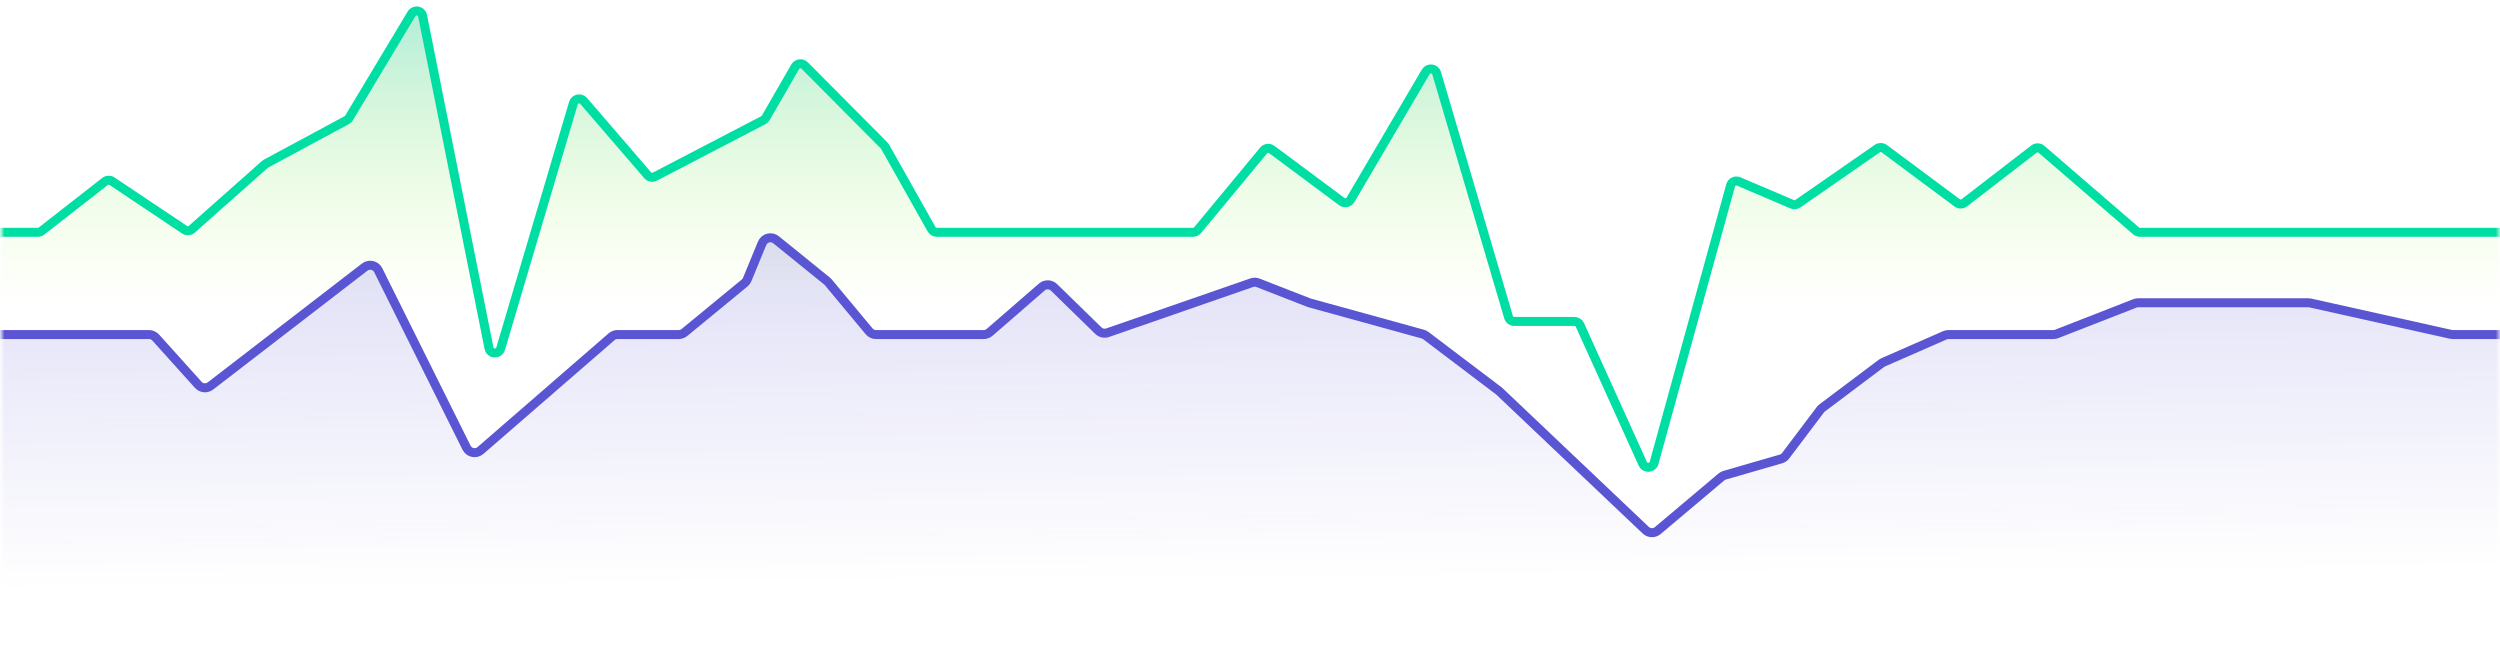 <svg width="832" height="218" viewBox="0 0 832 218" fill="none" xmlns="http://www.w3.org/2000/svg">
<mask id="mask0_281_1740" style="mask-type:alpha" maskUnits="userSpaceOnUse" x="0" y="0" width="832" height="218">
<rect x="0.58" y="0.166" width="831.004" height="217.015" rx="16" fill="white"/>
</mask>
<g mask="url(#mask0_281_1740)">
<path d="M12.606 77.303H-13.2C-14.305 77.303 -15.2 78.199 -15.2 79.303V153.672C-15.2 154.777 -14.305 155.672 -13.2 155.672H848.107C849.212 155.672 850.107 154.777 850.107 153.672V79.303C850.107 78.199 849.212 77.303 848.107 77.303H712.173C711.694 77.303 711.23 77.131 710.867 76.818L679.421 49.69C678.702 49.069 677.645 49.041 676.893 49.621L653.739 67.478C653.03 68.025 652.043 68.034 651.324 67.499L627.097 49.482C626.408 48.969 625.469 48.954 624.763 49.444L598.356 67.773C597.791 68.165 597.065 68.239 596.432 67.97L578.656 60.398C577.542 59.924 576.266 60.54 575.944 61.707L550.476 154.058C549.978 155.861 547.498 156.055 546.726 154.351L525.793 108.146C525.469 107.431 524.756 106.971 523.971 106.971H503.96C503.073 106.971 502.292 106.387 502.041 105.537L478.122 24.37C477.628 22.691 475.367 22.413 474.48 23.921L449.453 66.482C448.85 67.508 447.49 67.783 446.535 67.073L423.251 49.757C422.397 49.122 421.195 49.267 420.517 50.086L398.581 76.579C398.201 77.038 397.637 77.303 397.041 77.303H311.765C311.043 77.303 310.377 76.914 310.022 76.284L294.581 48.86C294.493 48.703 294.384 48.559 294.257 48.432L267.798 21.802C266.869 20.866 265.305 21.07 264.646 22.212L254.847 39.218C254.656 39.548 254.375 39.817 254.037 39.993L217.967 58.771C217.143 59.199 216.133 59.005 215.528 58.302L194.257 33.601C193.224 32.401 191.274 32.82 190.824 34.337L166.616 116.036C166.023 118.037 163.146 117.906 162.737 115.859L140.637 5.239C140.279 3.446 137.902 3.034 136.961 4.601L116.161 39.252C115.976 39.561 115.711 39.814 115.394 39.984L88.537 54.447C88.401 54.521 88.274 54.609 88.158 54.712L63.842 76.278C63.162 76.882 62.159 76.95 61.403 76.444L37.294 60.307C36.576 59.827 35.631 59.861 34.95 60.393L13.837 76.88C13.486 77.154 13.052 77.303 12.606 77.303Z" fill="url(#paint0_linear_281_1740)"/>
<path d="M-15.2 77.303H12.606C13.052 77.303 13.486 77.154 13.837 76.88L34.95 60.393C35.631 59.861 36.576 59.827 37.294 60.307L61.403 76.444C62.159 76.95 63.162 76.882 63.842 76.278L88.158 54.712C88.274 54.609 88.401 54.521 88.537 54.447L115.394 39.984C115.711 39.814 115.976 39.561 116.161 39.252L136.961 4.601C137.902 3.034 140.279 3.446 140.637 5.239L162.737 115.859C163.146 117.906 166.023 118.037 166.616 116.036L190.824 34.337C191.274 32.82 193.224 32.401 194.257 33.601L215.528 58.302C216.133 59.005 217.143 59.199 217.967 58.771L254.037 39.993C254.375 39.817 254.656 39.548 254.847 39.218L264.646 22.212C265.305 21.07 266.869 20.866 267.798 21.802L294.257 48.432C294.384 48.559 294.493 48.703 294.581 48.86L310.022 76.284C310.377 76.914 311.043 77.303 311.765 77.303H397.041C397.637 77.303 398.201 77.038 398.581 76.579L420.517 50.086C421.195 49.267 422.397 49.122 423.251 49.757L446.535 67.073C447.49 67.783 448.85 67.508 449.453 66.482L474.48 23.921C475.367 22.413 477.628 22.691 478.122 24.37L502.041 105.537C502.292 106.387 503.073 106.971 503.96 106.971H523.971C524.756 106.971 525.469 107.431 525.793 108.146L546.726 154.351C547.498 156.055 549.978 155.861 550.476 154.058L575.944 61.707C576.266 60.54 577.542 59.924 578.656 60.398L596.432 67.97C597.065 68.239 597.791 68.165 598.356 67.773L624.763 49.444C625.469 48.954 626.408 48.969 627.097 49.482L651.324 67.499C652.043 68.034 653.03 68.025 653.739 67.478L676.893 49.621C677.645 49.041 678.702 49.069 679.421 49.69L710.867 76.818C711.23 77.131 711.694 77.303 712.173 77.303H850.107" stroke="#00DEA3" stroke-width="3"/>
<path d="M49.581 111.337H-8.143C-9.8 111.337 -11.143 112.68 -11.143 114.337V231.692C-11.143 233.349 -9.8 234.692 -8.143 234.692H835.52C837.177 234.692 838.52 233.349 838.52 231.692V114.337C838.52 112.68 837.177 111.337 835.52 111.337H816.283C816.064 111.337 815.845 111.313 815.63 111.265L768.884 100.836C768.669 100.788 768.45 100.764 768.231 100.764H711.579C711.206 100.764 710.836 100.833 710.488 100.969L684.46 111.131C684.112 111.267 683.742 111.337 683.368 111.337H648.454C648.039 111.337 647.629 111.423 647.25 111.589L626.706 120.595C626.494 120.688 626.293 120.806 626.107 120.945L606.413 135.754C606.189 135.923 605.99 136.121 605.821 136.345L594.265 151.658C593.875 152.176 593.327 152.553 592.704 152.733L573.965 158.152C573.562 158.269 573.187 158.469 572.865 158.74L551.709 176.572C550.541 177.557 548.819 177.506 547.711 176.455L498.88 130.134L474.515 111.684C474.212 111.455 473.868 111.285 473.501 111.184L435.692 100.764L418.668 94.117C418.003 93.857 417.267 93.843 416.593 94.077L368.613 110.729C367.539 111.101 366.347 110.835 365.534 110.042L350.783 95.643C349.666 94.553 347.9 94.501 346.722 95.524L329.342 110.603C328.797 111.076 328.099 111.337 327.376 111.337H291.538C290.647 111.337 289.802 110.941 289.232 110.256L275.652 93.941C275.526 93.791 275.386 93.653 275.234 93.529L258.282 79.801C256.721 78.538 254.384 79.134 253.62 80.991L248.669 93.018C248.481 93.475 248.182 93.879 247.8 94.193L227.773 110.654C227.236 111.096 226.563 111.337 225.868 111.337H205.496C204.773 111.337 204.075 111.598 203.53 112.071L159.911 149.916C158.429 151.202 156.132 150.743 155.259 148.986L125.887 89.934C125.045 88.242 122.867 87.74 121.37 88.894L70.044 128.438C68.802 129.395 67.032 129.234 65.983 128.069L51.811 112.329C51.242 111.698 50.431 111.337 49.581 111.337Z" fill="url(#paint1_linear_281_1740)" stroke="#5A55D2" stroke-width="3" stroke-linejoin="round"/>
</g>
<defs>
<linearGradient id="paint0_linear_281_1740" x1="432.758" y1="-124.324" x2="432.758" y2="132.191" gradientUnits="userSpaceOnUse">
<stop offset="0.172" stop-color="#18BFEF"/>
<stop offset="0.88" stop-color="#D3FF76" stop-opacity="0"/>
</linearGradient>
<linearGradient id="paint1_linear_281_1740" x1="427.08" y1="29.5" x2="428.58" y2="192.5" gradientUnits="userSpaceOnUse">
<stop offset="0.113" stop-color="#5A55D2" stop-opacity="0.24"/>
<stop offset="1" stop-color="#5A55D2" stop-opacity="0"/>
</linearGradient>
</defs>
</svg>
